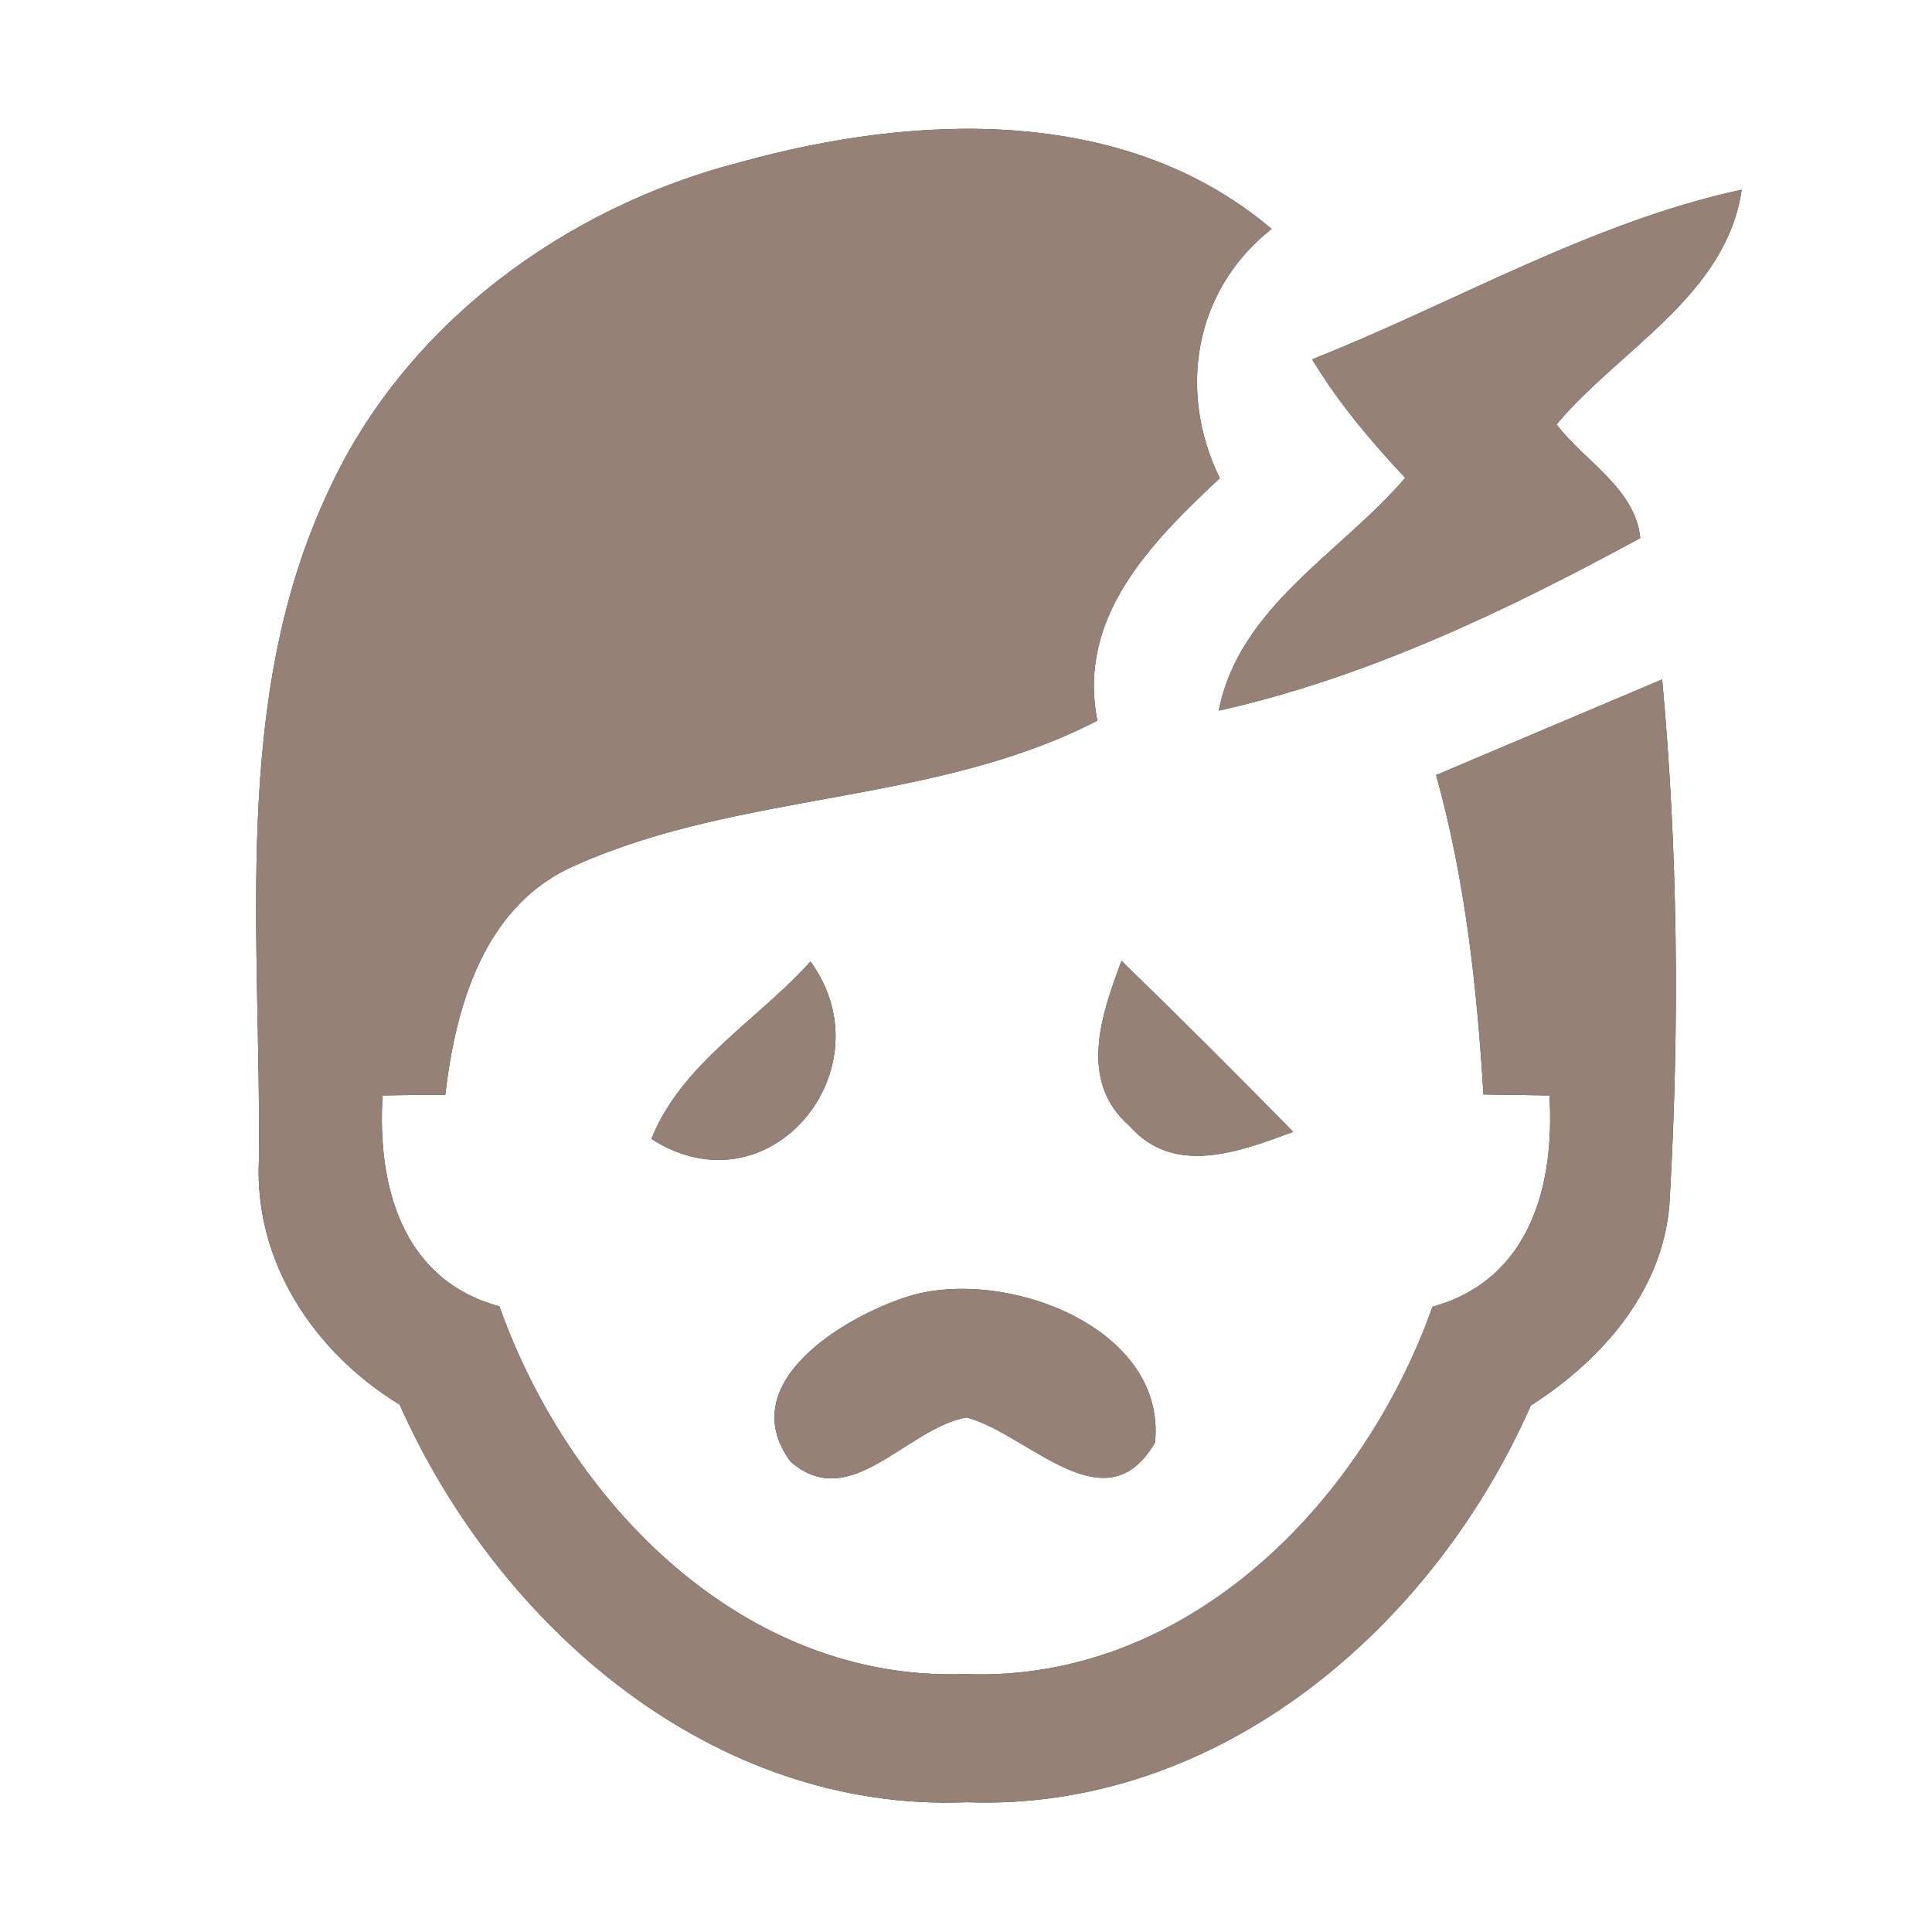 <?xml version="1.0" encoding="UTF-8" ?>
<!DOCTYPE svg PUBLIC "-//W3C//DTD SVG 1.1//EN" "http://www.w3.org/Graphics/SVG/1.1/DTD/svg11.dtd">
<svg width="60pt" height="60pt" viewBox="0 0 60 60" version="1.1" xmlns="http://www.w3.org/2000/svg">
<rect x="0" y="0" width="60" height="60" fill="#333333" stroke="none"/>
<g id="#ffffffff">
<path fill="#ffffff" opacity="1.00" d=" M 0.00 0.00 L 60.00 0.00 L 60.00 60.00 L 0.00 60.00 L 0.00 0.00 M 22.98 5.04 C 17.54 6.44 12.57 10.08 10.20 15.25 C 7.15 21.73 8.12 29.10 8.04 36.04 C 7.89 39.21 9.77 42.01 12.41 43.62 C 15.48 50.51 22.12 56.29 30.02 55.97 C 37.87 56.26 44.51 50.54 47.54 43.65 C 49.81 42.20 51.75 39.97 51.86 37.15 C 52.16 31.81 52.11 26.43 51.62 21.10 C 49.28 22.09 46.94 23.08 44.60 24.07 C 45.50 27.30 45.87 30.65 46.07 33.99 C 46.58 34.00 47.61 34.01 48.12 34.02 C 48.29 36.82 47.51 39.75 44.49 40.58 C 42.31 46.70 36.86 52.26 29.96 51.99 C 23.08 52.23 17.67 46.67 15.51 40.57 C 12.48 39.75 11.71 36.82 11.88 34.02 C 12.37 34.01 13.34 34.00 13.83 34.00 C 14.15 31.20 15.06 28.07 17.90 26.86 C 23.05 24.57 29.02 24.99 34.08 22.38 C 33.44 19.16 35.75 16.85 37.88 14.85 C 36.57 12.16 37.07 9.02 39.49 7.11 C 34.93 3.24 28.42 3.53 22.98 5.04 M 40.75 11.16 C 41.56 12.50 42.57 13.70 43.64 14.84 C 41.65 17.17 38.48 18.84 37.85 22.07 C 42.46 21.04 46.82 18.95 50.94 16.71 C 50.79 15.17 49.20 14.32 48.34 13.18 C 50.31 10.83 53.61 9.18 54.09 5.89 C 49.39 6.91 45.19 9.40 40.75 11.16 M 20.23 35.37 C 23.90 37.73 27.60 33.19 25.17 29.86 C 23.54 31.68 21.16 33.03 20.23 35.37 M 35.08 34.97 C 36.47 36.55 38.51 35.76 40.16 35.15 C 38.41 33.36 36.63 31.59 34.83 29.84 C 34.20 31.52 33.48 33.58 35.08 34.97 M 28.21 40.26 C 26.21 40.89 22.76 42.96 24.55 45.39 C 26.41 47.02 28.14 44.35 30.02 44.02 C 31.94 44.53 34.33 47.45 35.87 44.80 C 36.24 41.20 31.17 39.34 28.21 40.26 Z" />
</g>
<g id="#000000ff">
<path fill="#968176" opacity="1.00" d=" M 22.98 5.04 C 28.42 3.53 34.93 3.24 39.49 7.11 C 37.07 9.02 36.57 12.16 37.88 14.85 C 35.75 16.85 33.44 19.16 34.08 22.38 C 29.02 24.99 23.05 24.57 17.90 26.86 C 15.06 28.07 14.15 31.20 13.83 34.00 C 13.34 34.00 12.37 34.01 11.88 34.02 C 11.71 36.82 12.48 39.75 15.51 40.57 C 17.67 46.67 23.08 52.23 29.96 51.99 C 36.86 52.26 42.31 46.70 44.49 40.58 C 47.51 39.75 48.29 36.82 48.12 34.02 C 47.61 34.01 46.58 34.00 46.07 33.99 C 45.87 30.65 45.50 27.30 44.60 24.07 C 46.94 23.08 49.28 22.09 51.62 21.10 C 52.11 26.43 52.16 31.81 51.86 37.15 C 51.75 39.97 49.81 42.20 47.54 43.65 C 44.51 50.54 37.87 56.26 30.02 55.97 C 22.12 56.29 15.48 50.51 12.41 43.62 C 9.77 42.01 7.89 39.21 8.04 36.04 C 8.12 29.10 7.15 21.73 10.20 15.25 C 12.57 10.08 17.54 6.44 22.98 5.04 Z" />
<path fill="#968176" opacity="1.00" d=" M 40.75 11.16 C 45.19 9.40 49.39 6.91 54.09 5.89 C 53.61 9.18 50.31 10.83 48.34 13.18 C 49.20 14.32 50.79 15.17 50.94 16.71 C 46.82 18.95 42.46 21.04 37.85 22.07 C 38.48 18.84 41.65 17.17 43.64 14.84 C 42.57 13.70 41.56 12.50 40.75 11.16 Z" />
<path fill="#968176" opacity="1.00" d=" M 20.23 35.37 C 21.16 33.03 23.54 31.68 25.17 29.86 C 27.60 33.19 23.90 37.73 20.23 35.37 Z" />
<path fill="#968176" opacity="1.00" d=" M 35.08 34.97 C 33.48 33.58 34.20 31.52 34.83 29.84 C 36.63 31.59 38.41 33.36 40.16 35.15 C 38.51 35.76 36.47 36.55 35.08 34.97 Z" />
<path fill="#968176" opacity="1.00" d=" M 28.21 40.26 C 31.17 39.34 36.24 41.20 35.87 44.80 C 34.33 47.45 31.94 44.53 30.02 44.02 C 28.14 44.35 26.41 47.02 24.55 45.39 C 22.76 42.96 26.21 40.89 28.21 40.26 Z" />
</g>
</svg>
